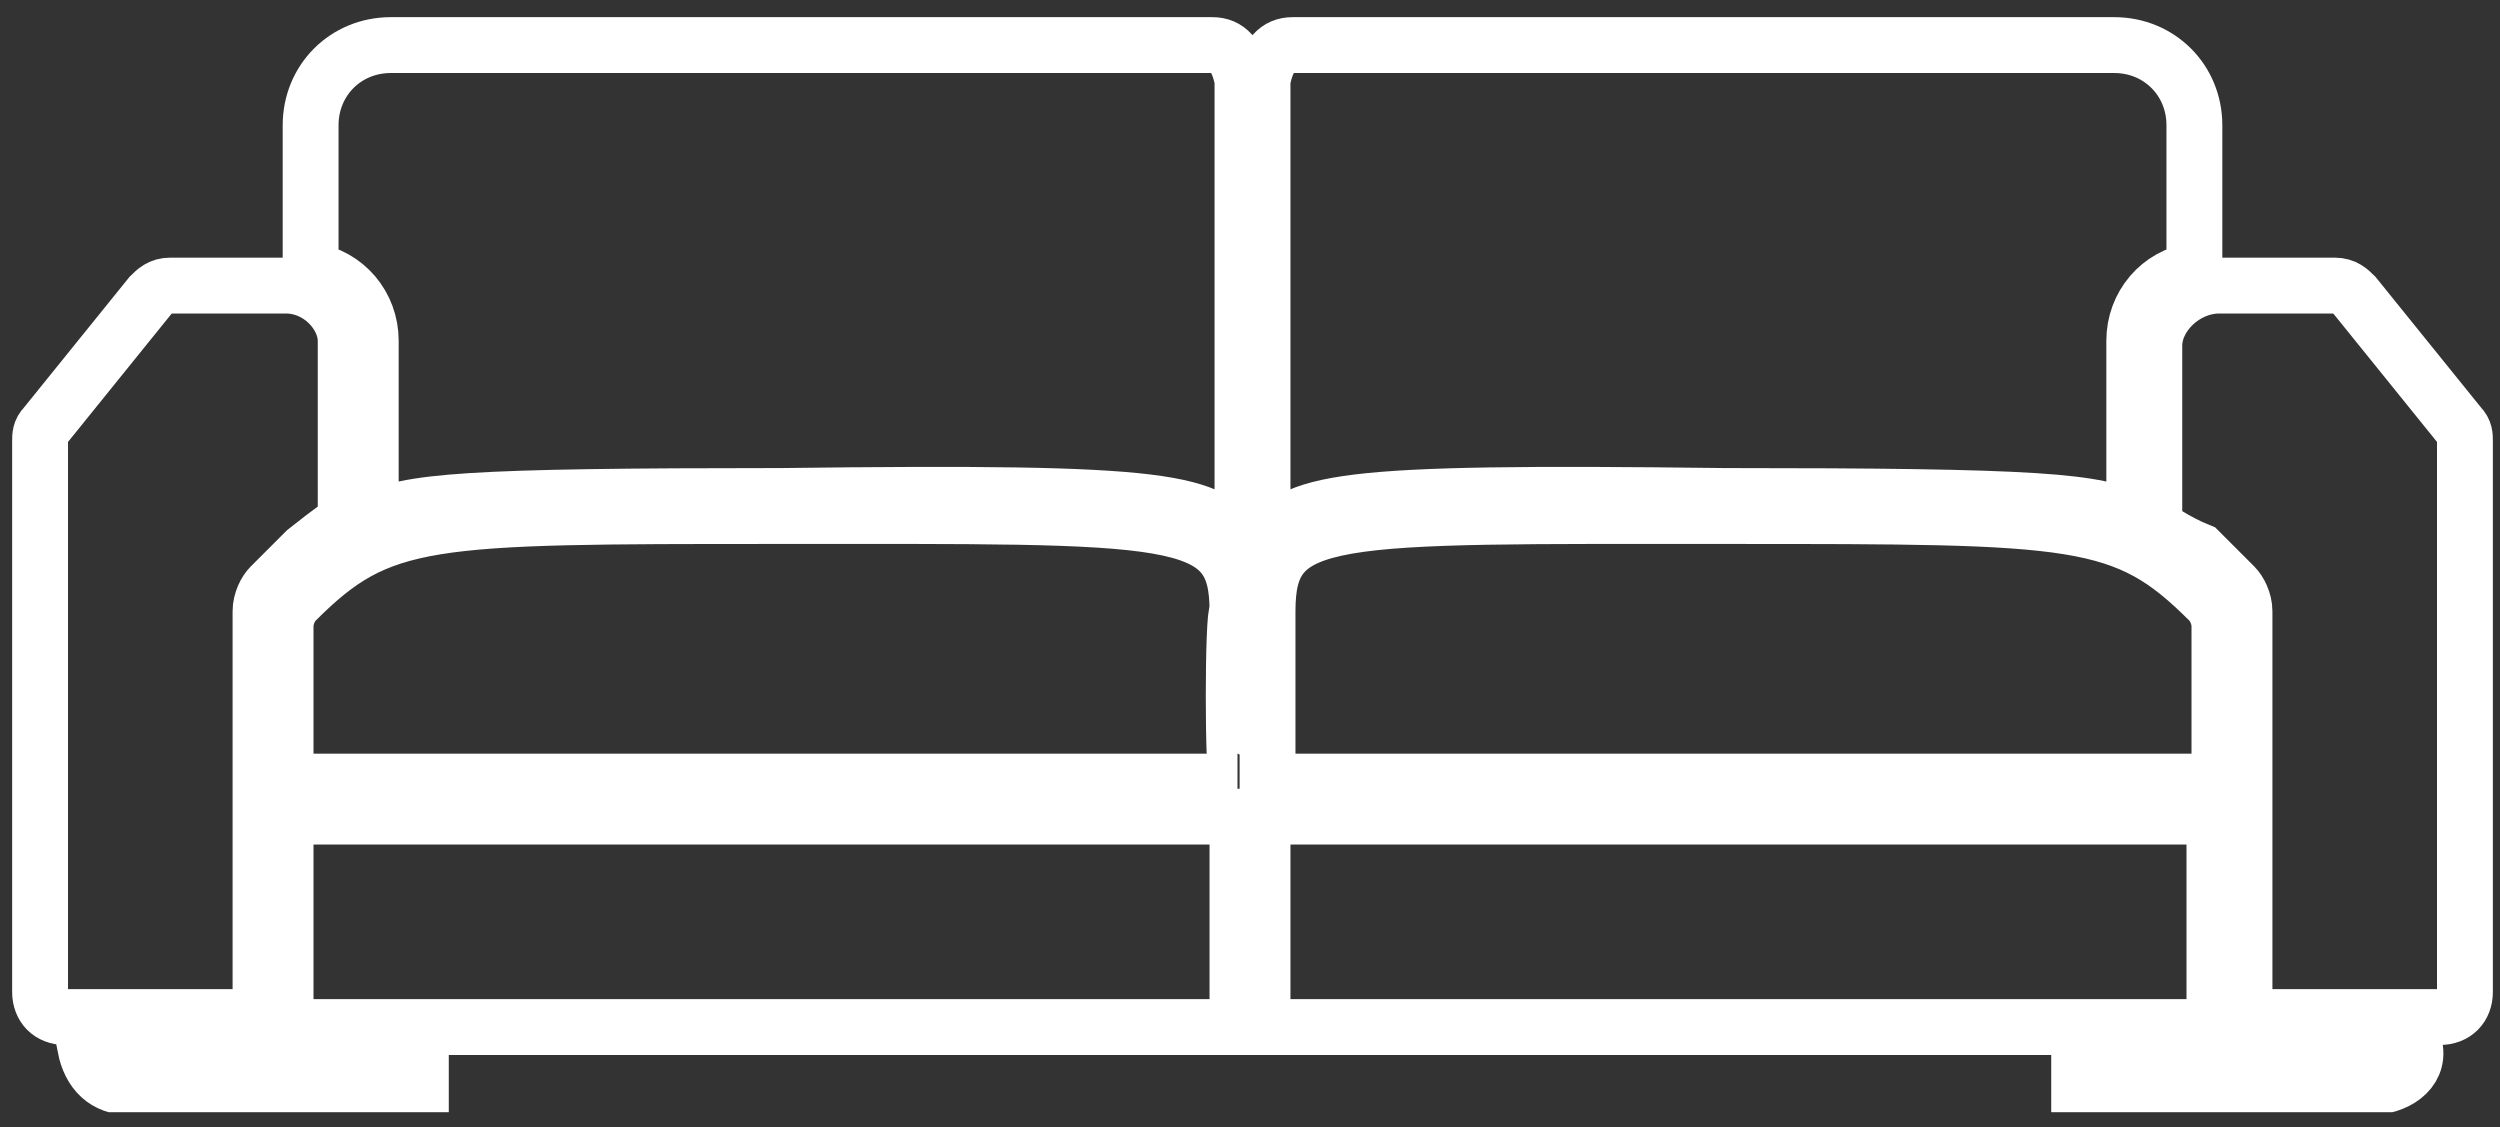 <?xml version="1.0" encoding="utf-8"?>
<!-- Generator: Adobe Illustrator 19.2.1, SVG Export Plug-In . SVG Version: 6.00 Build 0)  -->
<svg version="1.1" id="Layer_1" xmlns="http://www.w3.org/2000/svg" xmlns:xlink="http://www.w3.org/1999/xlink" x="0px" y="0px"
	 viewBox="0 0 49.9 22.5" style="enable-background:new 0 0 49.9 22.5;" xml:space="preserve">
<rect x="0" y="0" width="49.9" height="22.5" fill="#333333" stroke="none"/>
<style type="text/css">
	.st0{display:none;}
	.st1{display:inline;}
	.st2{clip-path:url(#SVGID_2_);fill:none;stroke:#FFFFFF;stroke-width:0.75;stroke-miterlimit:10;}
	.st3{clip-path:url(#SVGID_4_);fill:none;stroke:#FFFFFF;stroke-width:1.115;stroke-miterlimit:10;}
</style>
<g id="Layer_1_1_" class="st0">
	<g class="st1">
		<g>
			<g>
				<g>
					<defs>
						<rect id="SVGID_1_" x="-34" y="19.5" width="49.9" height="22.5"/>
					</defs>
					<clipPath id="SVGID_2_">
						<use xlink:href="#SVGID_1_"  style="overflow:visible;"/>
					</clipPath>
					<path class="st2" d="M-12.8,28.3l0.3-6.2c0.1,0,0.3,0,0.4,0c6.4,0,10.8,4.3,12.3,6l-0.9,0.4L-12.8,28.3z M-23,27.7
						c2.1-2,5.6-4.7,9.6-5.6l-0.3,5.9l-8.8-0.1L-23,27.7z M-23.6,36.3c0.8,0,1.4,0.6,1.4,1.2c0,0.7-0.6,1.2-1.4,1.2
						s-1.4-0.6-1.4-1.2C-24.9,36.9-24.3,36.3-23.6,36.3z M4.9,36.3c0.8,0,1.4,0.6,1.4,1.2c0,0.7-0.6,1.2-1.4,1.2s-1.4-0.6-1.4-1.2
						C3.5,36.9,4.1,36.3,4.9,36.3z M-23.6,33.7c-2.3,0-4.1,1.8-4.1,4s1.8,4,4.1,4s4.1-1.8,4.1-4S-21.3,33.7-23.6,33.7z M-33.6,36.4
						c0,1.5,0.7,1.6,2.3,2.1h2.4c-0.1-0.3-0.1-0.6-0.1-1c0-3,2.5-5.4,5.6-5.4s5.6,2.4,5.6,5.4c0,0.3,0,0.7-0.1,1h10.3h7.1
						c-0.1-0.3-0.1-0.7-0.1-1c0-3,2.5-5.4,5.6-5.4s5.6,2.4,5.6,5.4c0,0.4,0,0.7-0.1,1h1.3c0,0,3.1-0.8,3.6-1.4
						c0.5-0.6,0.4-1.7-1.1-2.4c-1.4-0.7-1.2-4.2-1.2-4.2s-3.4-2.2-9.8-3.1h0.1c-0.2-0.3-5.6-7.6-14.7-7.6c-8.7,0-15.9,8.6-16.2,8.9
						l0,0c-1.4,1.2-3.2,3.1-4.5,6.1C-32.1,34.9-33.6,34.9-33.6,36.4z M5,33.7c-2.3,0-4.1,1.8-4.1,4s1.8,4,4.1,4s4.1-1.8,4.1-4
						S7.2,33.7,5,33.7z"/>
				</g>
			</g>
		</g>
	</g>
</g>
<g id="Layer_2">
	<g>
		<g>
			<g>
				<defs>
					<rect id="SVGID_3_" x="0.2" y="0.3" width="49.6" height="21.9"/>
				</defs>
				<clipPath id="SVGID_4_">
					<use xlink:href="#SVGID_3_"  style="overflow:visible;"/>
				</clipPath>
				<path class="st3" d="M2.6,21.7h5.8v-0.8H1.7C1.8,21.4,2.1,21.7,2.6,21.7z M47.3,21.7h-5.8v-0.8h6.7
					C48.3,21.4,47.8,21.7,47.3,21.7z M24.2,0.9H7.8c-0.9,0-1.6,0.7-1.6,1.6v2.9c0.7,0.1,1.2,0.7,1.2,1.4v3.6
					c0.7-0.4,1.9-0.5,8.2-0.5c7.9-0.1,8.5,0.1,9.2,1V1.6C24.7,1.1,24.5,0.9,24.2,0.9z M5.7,5.7H3.4C3.2,5.7,3.1,5.8,3,5.9L0.9,8.5
					C0.8,8.6,0.8,8.7,0.8,8.8v11c0,0.3,0.2,0.5,0.5,0.5h3.9v-8.1c0-0.2,0.1-0.4,0.2-0.5c0.2-0.2,0.4-0.4,0.7-0.7
					c0.5-0.4,0.8-0.6,0.8-0.6V6.8C6.9,6.3,6.4,5.7,5.7,5.7z M24.7,12.2c0-2-1.2-1.9-9.2-1.9c-7,0-7.9,0-9.6,1.7
					c-0.1,0.1-0.2,0.3-0.2,0.5v3.1h19C24.6,15.6,24.6,12.2,24.7,12.2z M5.7,16.3h19v4.2h-19V16.3z M25.8,0.9h16.4
					c0.9,0,1.6,0.7,1.6,1.6v2.9c-0.7,0.1-1.2,0.7-1.2,1.4v3.6c-0.7-0.4-1.9-0.5-8.2-0.5c-7.9-0.1-8.5,0.1-9.2,1V1.6
					C25.3,1.1,25.5,0.9,25.8,0.9z M44.3,5.7h2.3c0.2,0,0.3,0.1,0.4,0.2l2.1,2.6c0.1,0.1,0.1,0.2,0.1,0.3v11c0,0.3-0.2,0.5-0.5,0.5
					h-3.9v-8.1c0-0.2-0.1-0.4-0.2-0.5c-0.2-0.2-0.4-0.4-0.7-0.7c-0.5-0.2-0.9-0.5-0.9-0.5V6.9C43,6.3,43.6,5.7,44.3,5.7z M25.3,12.2
					c0-2,1.2-1.9,9.2-1.9c7,0,7.9,0,9.6,1.7c0.1,0.1,0.2,0.3,0.2,0.5v3.1h-19V12.2z M44.2,16.3h-19v4.2h19V16.3z"/>
			</g>
		</g>
	</g>
</g>
</svg>
